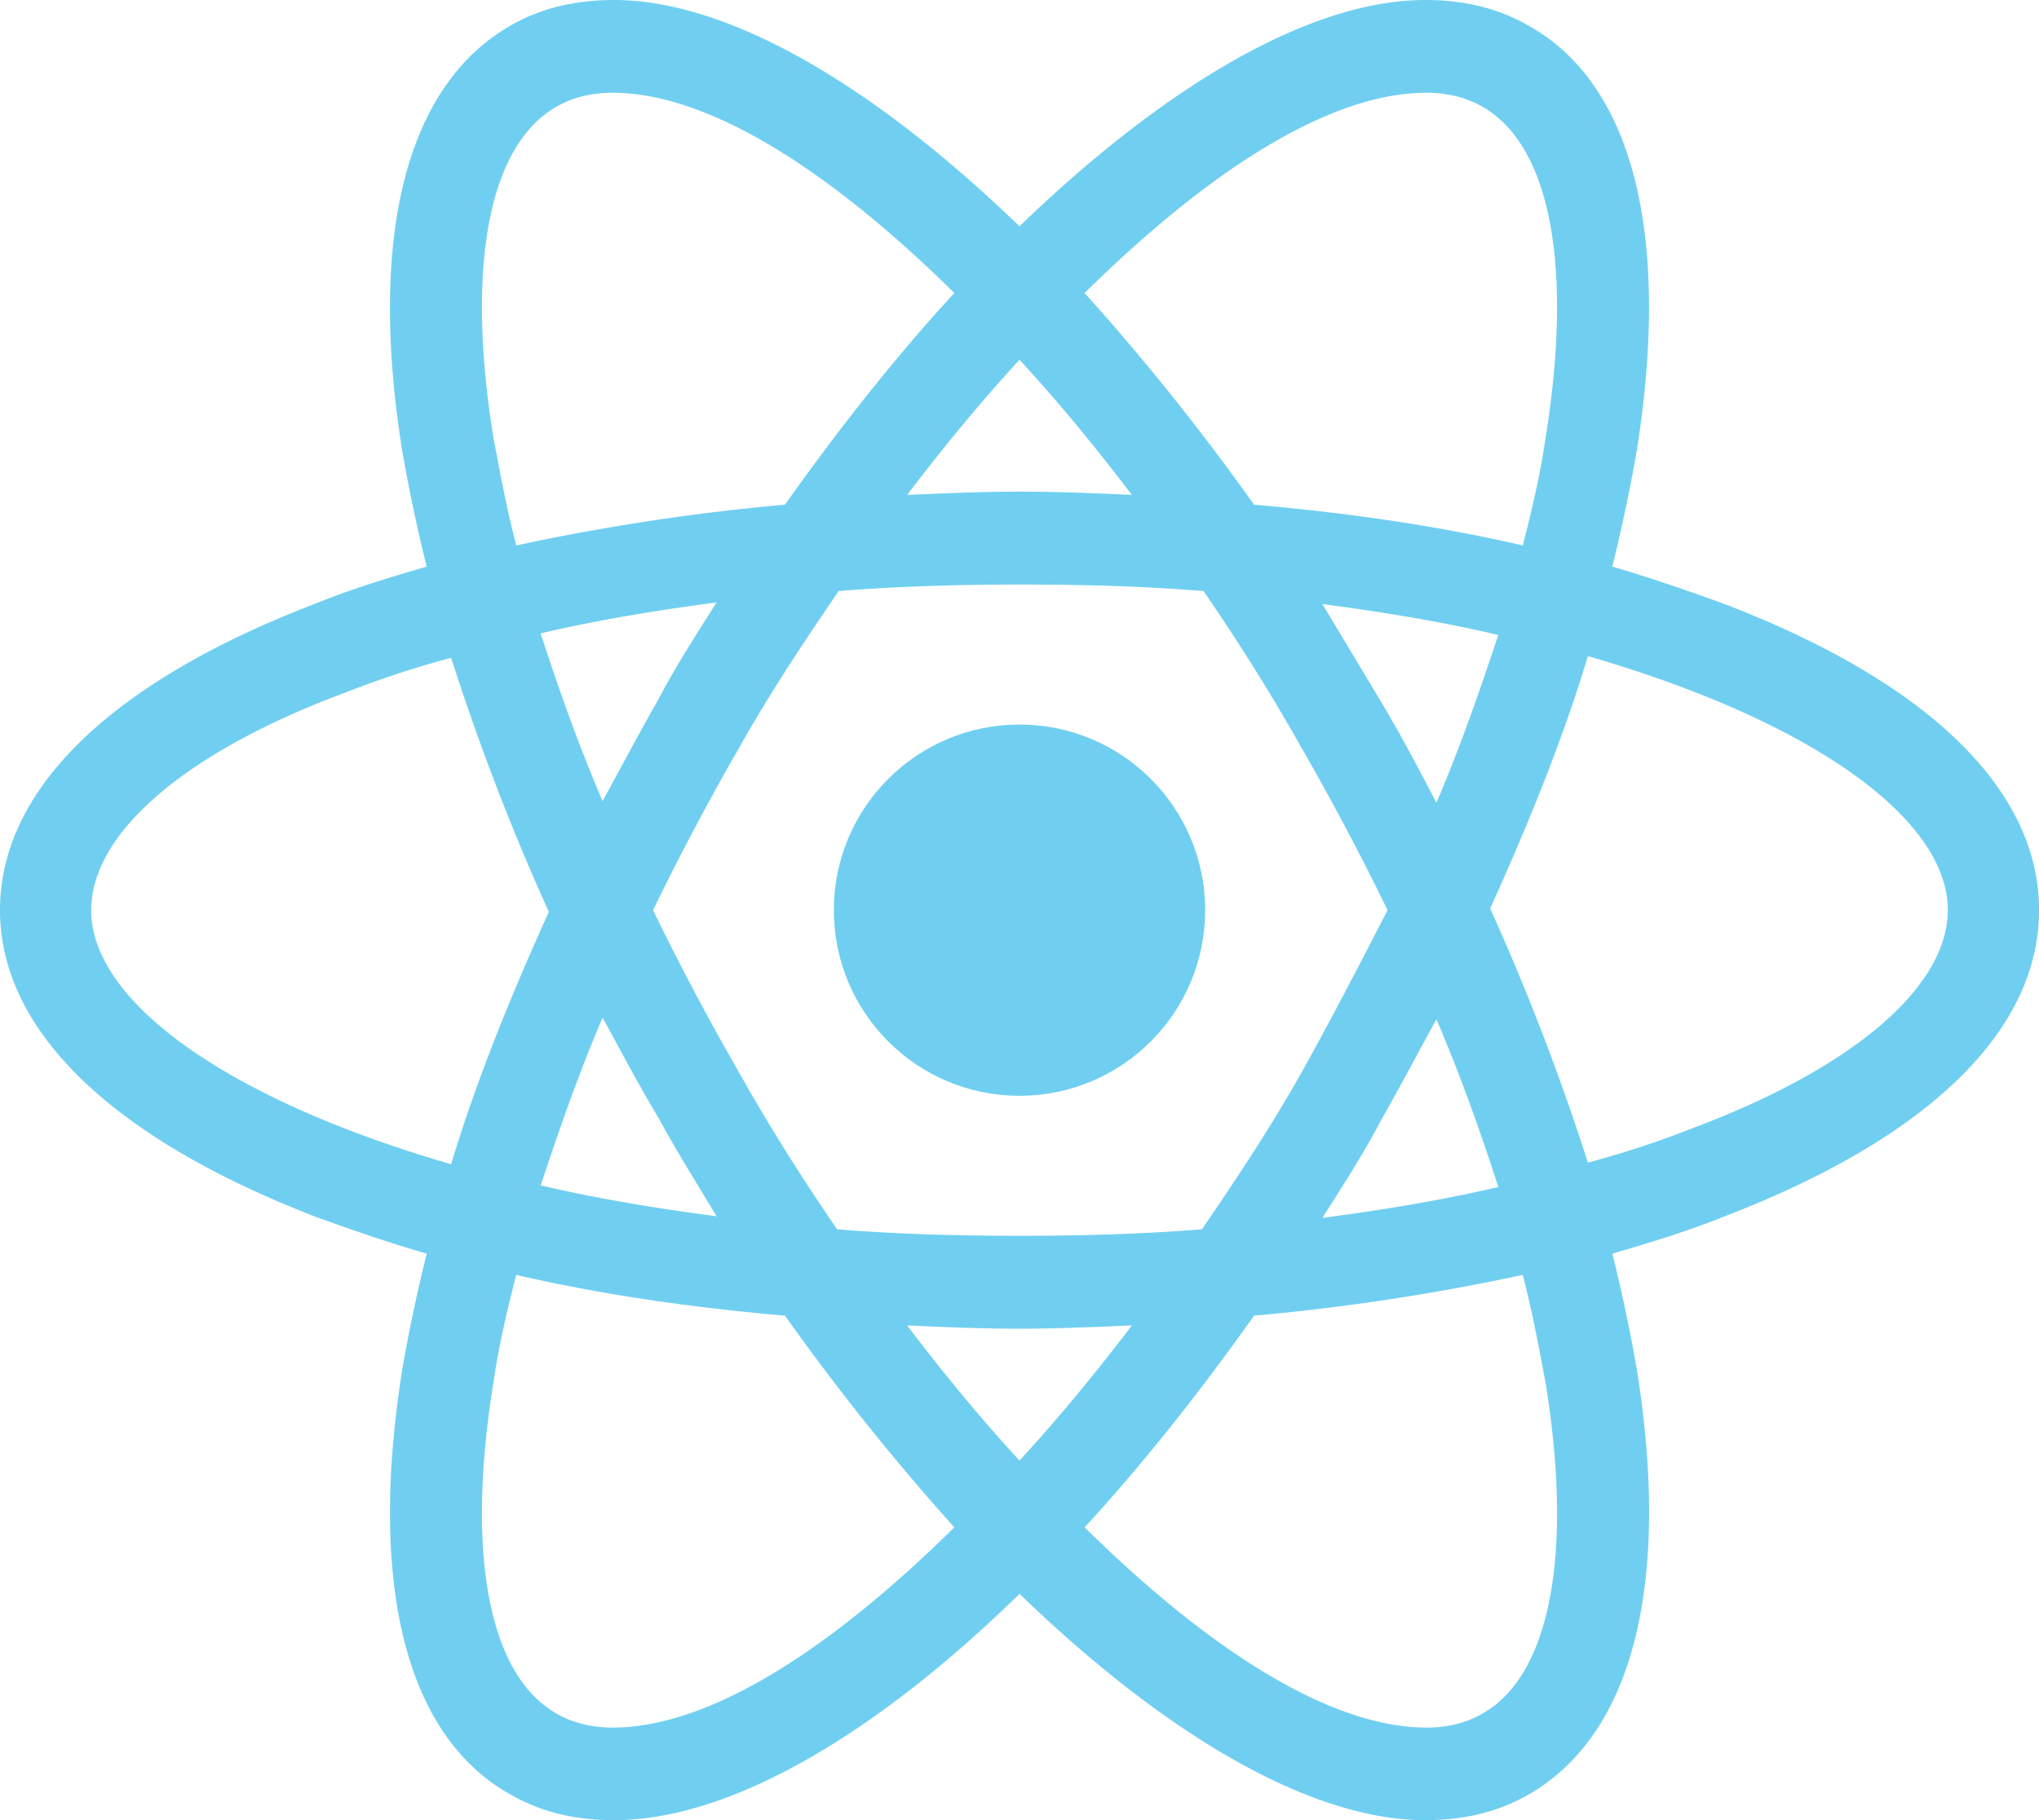<svg id="Layer_1" data-name="Layer 1" xmlns="http://www.w3.org/2000/svg" viewBox="0 0 1200 1071.57">
  <title>react</title>
  <g>
    <circle cx="600" cy="535.78" r="109.27" style="fill: #70cff0"/>
    <path d="M1015,419.81c-21.09-7.67-43.14-15.34-66.14-22.05,5.75-23,10.54-46,14.38-68.05C983.39,203.19,961.34,114.06,900,79.55,881.79,69,861.66,64.22,838.66,64.22c-67.09,0-152.4,49.84-238.66,133.22C513.74,114.06,428.43,64.22,361.34,64.22c-23,0-43.13,4.79-61.34,15.33-61.34,35.47-83.39,124.6-63.26,250.16,3.84,22.05,8.63,45.05,14.38,68.05-23,6.71-45.05,13.42-66.14,22.05C65.18,465.81,0,529.07,0,600S66.13,734.19,185,780.19c21.09,7.67,43.13,15.34,66.14,22-5.75,23-10.54,46-14.38,68-20.13,126.52,1.92,215.65,63.26,250.16,18.21,10.54,38.34,15.33,61.34,15.33,68.05,0,153.36-49.84,238.66-133.22,86.26,83.38,171.57,133.22,238.66,133.22,23,0,43.13-4.79,61.34-15.33,61.34-35.47,83.39-124.6,63.26-250.16-3.84-22-8.63-45-14.38-68,23-6.71,45-13.42,66.14-22,119.8-46,185-109.26,185-180.19S1134.82,465.81,1015,419.81ZM873.16,127.48c39.3,23,52.72,93.93,36.42,194.56-2.87,20.13-7.66,41.22-13.41,63.26-49.84-11.5-102.56-19.17-158.15-24a1385.26,1385.26,0,0,0-99.68-124.6c70.93-70,142.81-117.89,201.28-117.89C852.08,118.85,863.58,121.73,873.16,127.48ZM765.81,695.85c-17.25,30.67-37.38,61.34-58.46,92-35.46,2.87-70.93,3.83-107.35,3.83-37.38,0-72.84-1-107.35-3.83q-31.62-46-57.51-92c-18.21-31.63-35.46-64.22-50.79-95.85,15.33-31.63,32.58-64.22,50.79-95.85,17.26-30.67,37.38-61.34,58.47-92,35.46-2.87,70.93-3.83,107.35-3.83,37.38,0,72.84,1,107.35,3.83q31.62,46,57.5,92c18.22,31.63,35.47,64.22,50.8,95.85C800.32,631.63,784,663.26,765.81,695.85Zm79.56-31.63c14.37,33.54,25.88,66.13,36.42,98.72-32.59,7.67-67.09,13.42-103.52,18.21,11.51-18.21,24-37.38,34.51-57.51C824.28,703.51,834.82,683.39,845.37,664.22ZM600,924c-23-24.92-45-51.76-66.13-79.55,22,1,44.09,1.92,66.13,1.92s44.09-1,66.13-1.92C645.05,872.2,623,899,600,924ZM421.73,780.19C385.3,775.4,350.8,769.65,318.21,762c10.54-31.63,22.05-65.17,36.42-98.72,10.55,19.17,21.09,39.3,32.59,58.47C398.72,742.81,410.22,761,421.73,780.19Zm-67.1-244.41c-14.37-33.54-25.88-66.13-36.42-98.72,32.59-7.67,67.09-13.42,103.52-18.21-11.51,18.21-24,37.38-34.51,57.51C375.72,496.49,365.18,516.61,354.63,535.78ZM600,276c23,24.92,45,51.76,66.13,79.55-22-1-44.09-1.92-66.13-1.92s-44.09,1-66.13,1.92C555,327.8,577,301,600,276ZM812.78,477.32l-34.51-57.51C814.7,424.6,849.2,430.35,881.79,438c-10.54,31.63-22,65.17-36.42,98.72C834.82,516.61,824.28,496.49,812.78,477.32ZM290.42,322c-16.3-100.63-2.88-171.56,36.42-194.56,9.58-5.75,21.08-8.63,33.54-8.63,57.51,0,129.4,47,201.28,117.89-33.54,36.42-67.09,78.6-99.68,124.6a1303.33,1303.33,0,0,0-158.15,24C298.08,363.26,294.25,342.17,290.42,322ZM53.67,600c0-45,54.64-93,150.48-128.43a573.9,573.9,0,0,1,61.35-20.13A1396.81,1396.81,0,0,0,323,601c-23,50.8-43.13,100.64-57.5,148.56C133.23,711.18,53.67,653.67,53.67,600Zm273.17,472.52c-39.3-23-52.72-93.93-36.42-194.56,2.87-20.13,7.66-41.22,13.41-63.26,49.84,11.5,102.56,19.17,158.15,24a1385.26,1385.26,0,0,0,99.68,124.6c-70.93,70-142.81,117.89-201.28,117.89C347.92,1081.15,336.42,1078.27,326.84,1072.52ZM909.58,878c16.3,100.63,2.88,171.56-36.42,194.56-9.58,5.75-21.08,8.63-33.54,8.63-57.51,0-129.4-47-201.28-117.89,33.55-36.42,67.09-78.6,99.68-124.6a1303.33,1303.33,0,0,0,158.15-24C901.92,836.74,905.75,857.83,909.58,878Zm86.27-149.53a573.9,573.9,0,0,1-61.35,20.13A1396.81,1396.81,0,0,0,877,599c23-50.8,43.13-100.64,57.5-148.56,132.27,38.34,211.83,95.85,211.83,149.52C1146.33,645.05,1090.73,693,995.85,728.43Z" transform="translate(0 -64.22)" style="fill: #70cff0"/>
  </g>
</svg>
